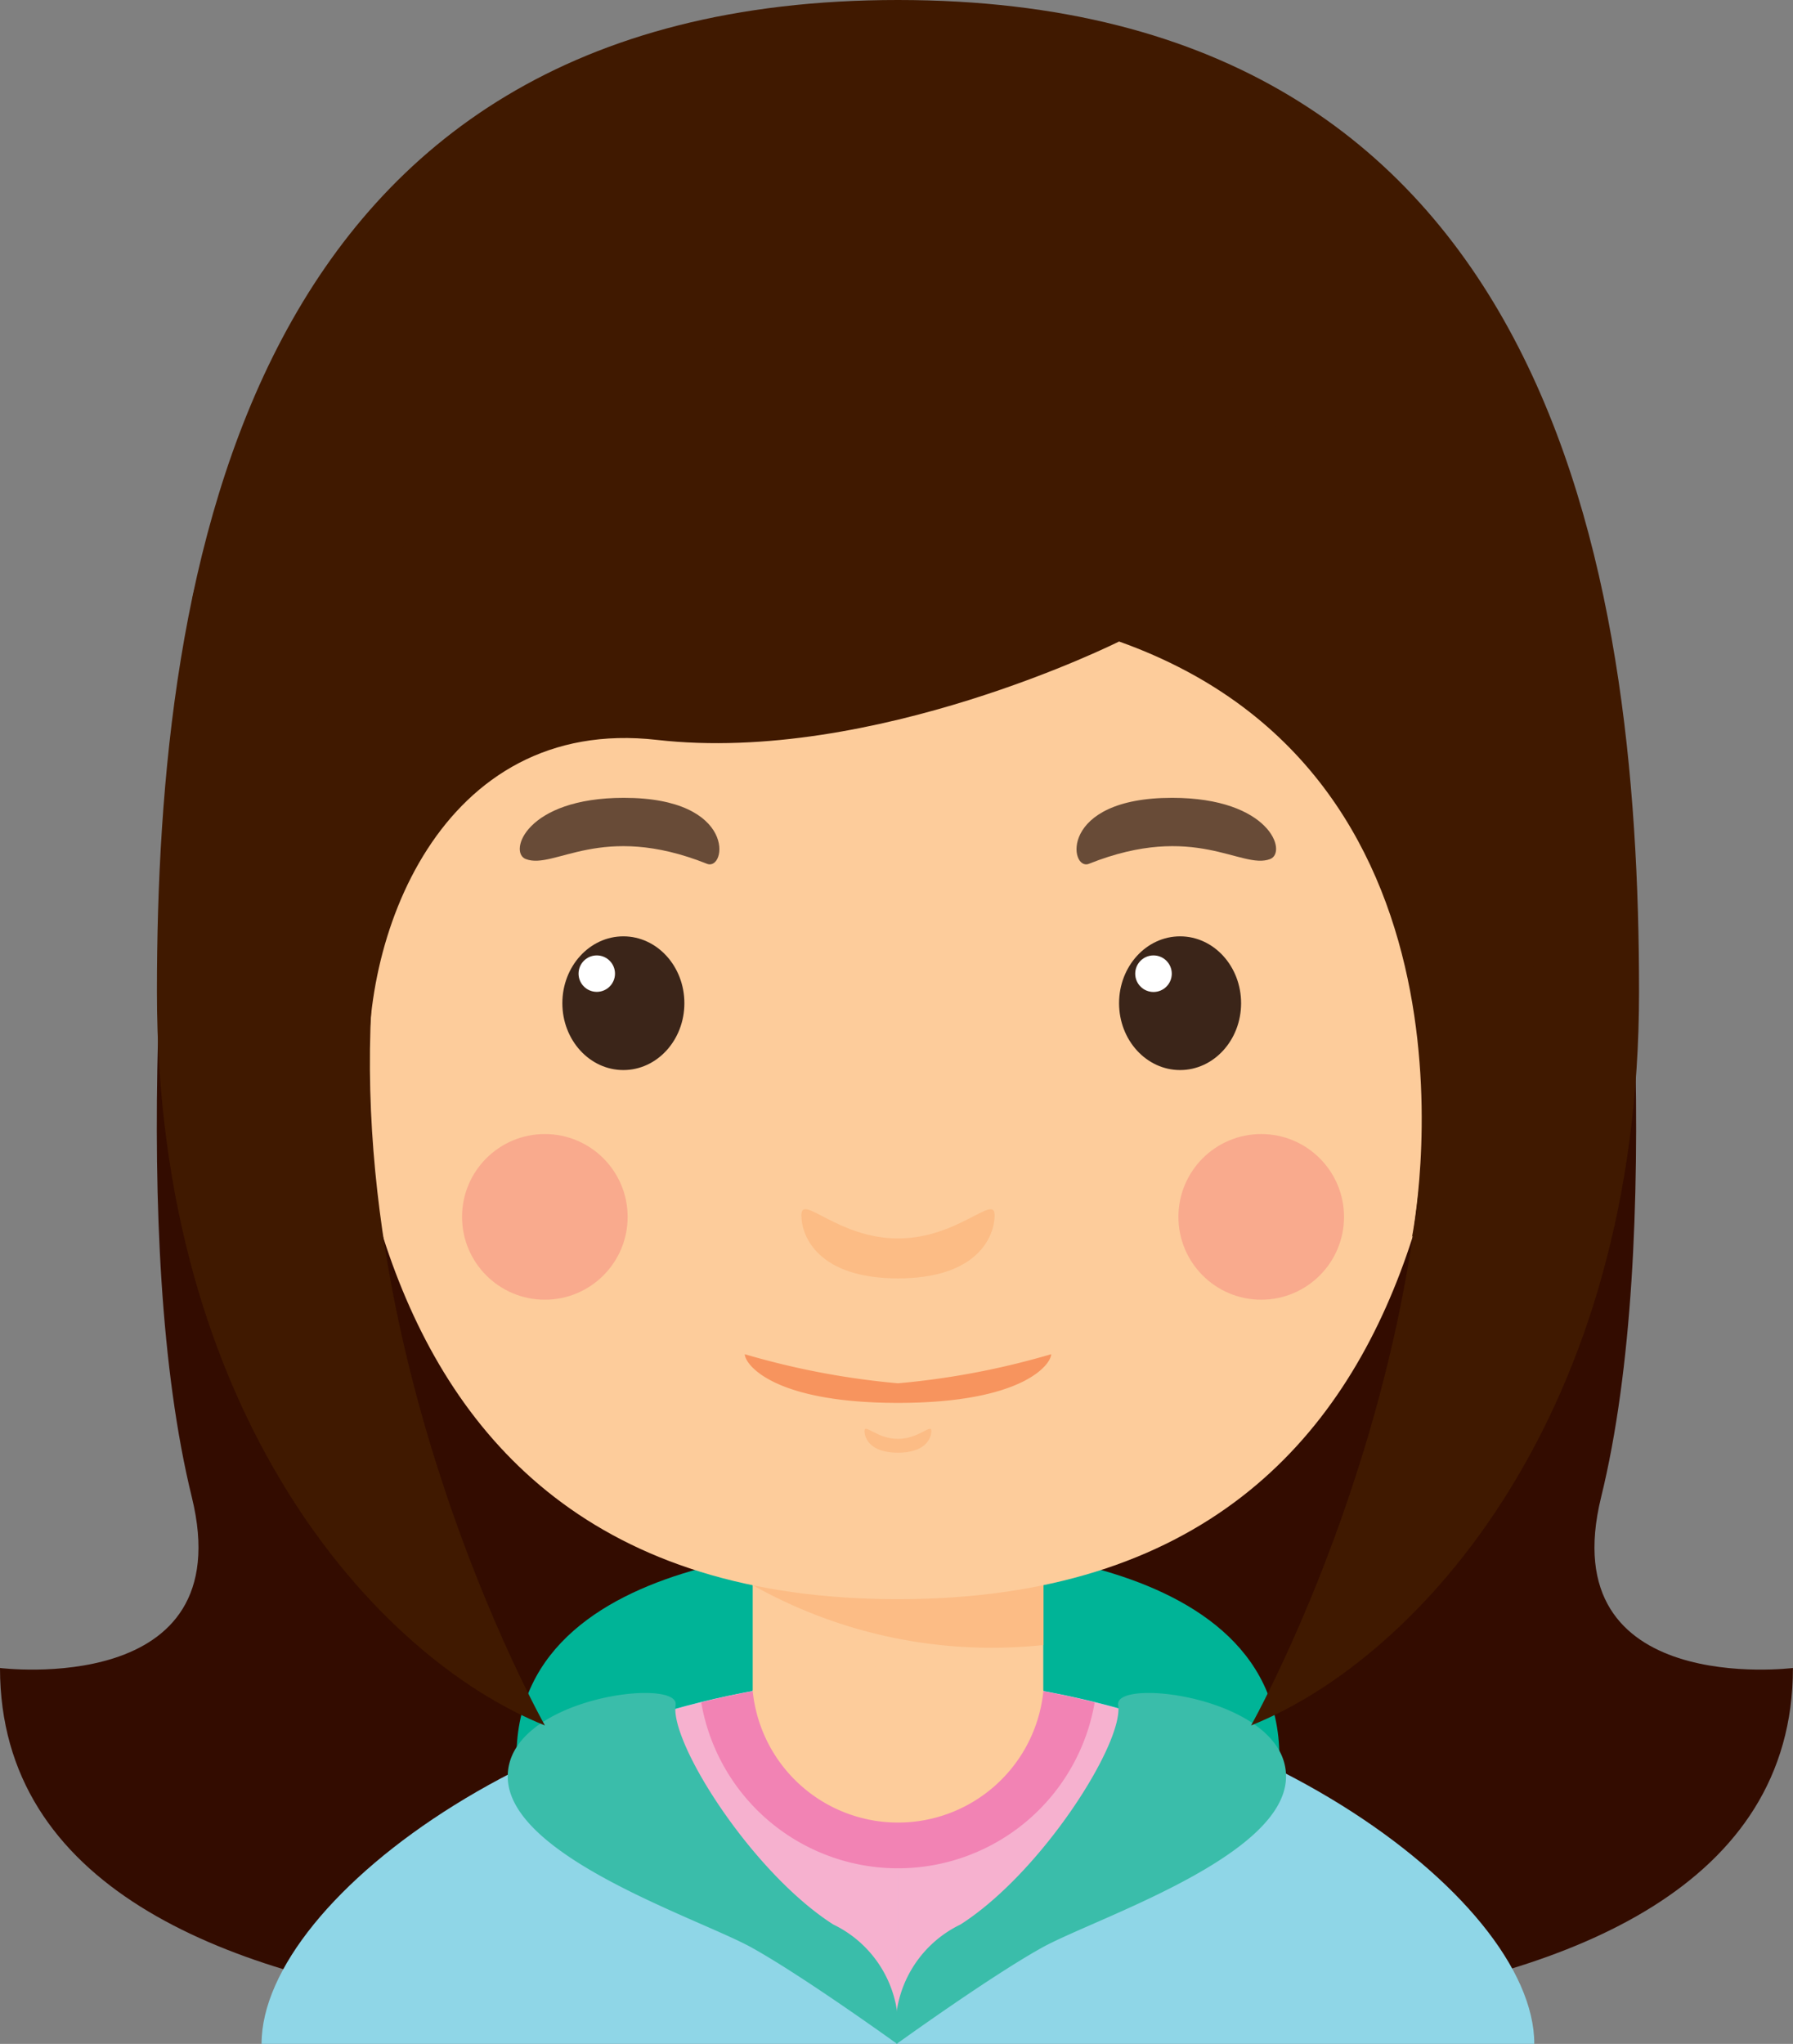<svg xmlns="http://www.w3.org/2000/svg" width="30.21" height="34.426" viewBox="0 0 30.21 34.426"><rect x="0" y="0" width="30.21" height="34.426" fill="#808080" stroke="none"/><defs><style>.a{fill:#330c00;}.b{fill:#00b497;}.c{fill:#fdcc9b;}.d{fill:#fcbc85;}.e{fill:#3b2519;}.f{fill:#fff;}.g{fill:#684b37;}.h{fill:#f7945e;}.i{fill:#f9aa8d;}.j{fill:#8fd6e7;}.k{fill:#f6b1cf;}.l{fill:#f283b4;}.m{fill:#3abdaa;}.n{fill:#401900;}</style></defs><g transform="translate(-12.655)"><path class="a" d="M27.784,43.054V69.706S12.655,71.274,12.655,63.9c0,0,4.064.512,3.232-2.877-1.055-4.3-.465-11.256,0-15.059S27.784,43.054,27.784,43.054Z" transform="translate(0 -35.806)"/><path class="a" d="M103.191,43.054V69.706S118.32,71.274,118.32,63.9c0,0-4.064.512-3.232-2.877,1.055-4.3.465-11.256,0-15.059S103.191,43.054,103.191,43.054Z" transform="translate(-75.456 -35.806)"/><path class="b" d="M105.07,160.287V156.4s6.163-.187,6.163,3.544Z" transform="translate(-77.022 -130.351)"/><path class="b" d="M71.061,160.287V156.4s-6.163-.187-6.163,3.544Z" transform="translate(-43.541 -130.351)"/><g transform="translate(15.887 5.391)"><g transform="translate(0)"><rect class="c" width="4.896" height="5.484" transform="translate(9.45 20.662)"/><path class="d" d="M88.788,157.056a8.215,8.215,0,0,0,4.9,1.008V156.41h-4.9Z" transform="translate(-79.338 -135.748)"/><ellipse class="d" cx="2.389" cy="2.726" rx="2.389" ry="2.726" transform="translate(0 9.433)"/><ellipse class="d" cx="2.389" cy="2.726" rx="2.389" ry="2.726" transform="translate(19.017 9.433)"/><path class="c" d="M65.408,39.317c0-4.015-2.938-6.953-9.5-6.953s-9.5,2.938-9.5,6.953-.685,14.591,9.5,14.591S65.408,43.332,65.408,39.317Z" transform="translate(-44.012 -32.364)"/><g transform="translate(5.526 8.047)"><g transform="translate(0.717 2.333)"><ellipse class="e" cx="1.028" cy="1.126" rx="1.028" ry="1.126"/><circle class="f" cx="0.307" cy="0.307" r="0.307" transform="translate(0.273 0.321)"/></g><path class="g" d="M65.332,81.706c.486.186,1.267-.633,3.054.08.326.13.52-1.111-1.4-1.111C65.332,80.675,65.038,81.593,65.332,81.706Z" transform="translate(-65.232 -80.675)"/><g transform="translate(10.097 2.333)"><ellipse class="e" cx="1.028" cy="1.126" rx="1.028" ry="1.126"/><circle class="f" cx="0.308" cy="0.308" r="0.308" transform="translate(0.272 0.321)"/></g><path class="g" d="M124.808,81.706c-.486.186-1.267-.633-3.054.08-.326.13-.52-1.111,1.4-1.111C124.808,80.675,125.1,81.593,124.808,81.706Z" transform="translate(-112.165 -80.675)"/></g><path class="d" d="M95.339,122.761c-1.016,0-1.628-.759-1.628-.392s.294,1.065,1.628,1.065,1.628-.7,1.628-1.065S96.355,122.761,95.339,122.761Z" transform="translate(-83.441 -107.293)"/><path class="d" d="M100.667,144.642c-.351,0-.563-.263-.563-.135s.1.368.563.368.563-.241.563-.368S101.018,144.642,100.667,144.642Z" transform="translate(-88.77 -125.798)"/><path class="h" d="M90.573,137.291a13.271,13.271,0,0,1-2.581-.49c0,.166.466.82,2.581.82s2.581-.654,2.581-.82A13.258,13.258,0,0,1,90.573,137.291Z" transform="translate(-78.675 -119.383)"/></g><circle class="i" cx="1.395" cy="1.395" r="1.395" transform="translate(4.553 13.71)"/><circle class="i" cx="1.395" cy="1.395" r="1.395" transform="translate(16.623 13.71)"/></g><path class="j" d="M49.834,169.638v6.169H39.112C39.112,173.31,44.2,169.638,49.834,169.638Z" transform="translate(-22.05 -141.382)"/><path class="j" d="M103.485,169.638v6.169h10.722C114.207,173.31,109.116,169.638,103.485,169.638Z" transform="translate(-75.701 -141.382)"/><path class="k" d="M81.087,175.528v-5.89a14.139,14.139,0,0,0-4.476.757Z" transform="translate(-53.303 -141.382)"/><path class="k" d="M103.485,175.528v-5.89a14.14,14.14,0,0,1,4.476.757Z" transform="translate(-75.701 -141.382)"/><path class="l" d="M86.9,169.638a13.859,13.859,0,0,0-3.315.418,3.363,3.363,0,0,0,6.629,0A13.848,13.848,0,0,0,86.9,169.638Z" transform="translate(-59.115 -141.382)"/><path class="c" d="M88.788,168.863a2.461,2.461,0,0,0,4.9,0A7.739,7.739,0,0,0,88.788,168.863Z" transform="translate(-63.452 -140.394)"/><path class="m" d="M66.843,171.391c.073-.477-2.851-.125-2.828,1.219s3.232,2.379,4.113,2.869,2.448,1.621,2.448,1.621a1.933,1.933,0,0,0-1.077-2.012C68.128,174.211,66.745,172.027,66.843,171.391Z" transform="translate(-42.805 -142.674)"/><path class="m" d="M106.951,171.391c-.073-.477,2.851-.125,2.828,1.219s-3.232,2.379-4.113,2.869-2.448,1.621-2.448,1.621a1.933,1.933,0,0,1,1.077-2.012C105.666,174.211,107.049,172.027,106.951,171.391Z" transform="translate(-75.456 -142.674)"/><path class="n" d="M41.013,0C30,0,28.528,9.619,28.528,16.707s3.67,11.205,6.537,12.355c0,0-4.578-8.113-2.326-15.624,1.843-6.145,8.275-4.331,8.275-4.331s6.432-1.815,8.275,4.331c2.252,7.511-2.326,15.624-2.326,15.624C49.829,27.912,53.5,23.8,53.5,16.707S52.03,0,41.013,0Z" transform="translate(-13.229)"/><path class="n" d="M56.621,36.406s-4.135,2.073-7.786,1.657S43.781,41.432,44,43.937l-1.219-5.576,2.2-4.412,6.279-3.231,5.933.274,2.814,2.443,2.389,2.97,1.679,1.955-.808,6.017-1.71,2.057S63.113,38.715,56.621,36.406Z" transform="translate(-25.111 -25.601)"/></g></svg>